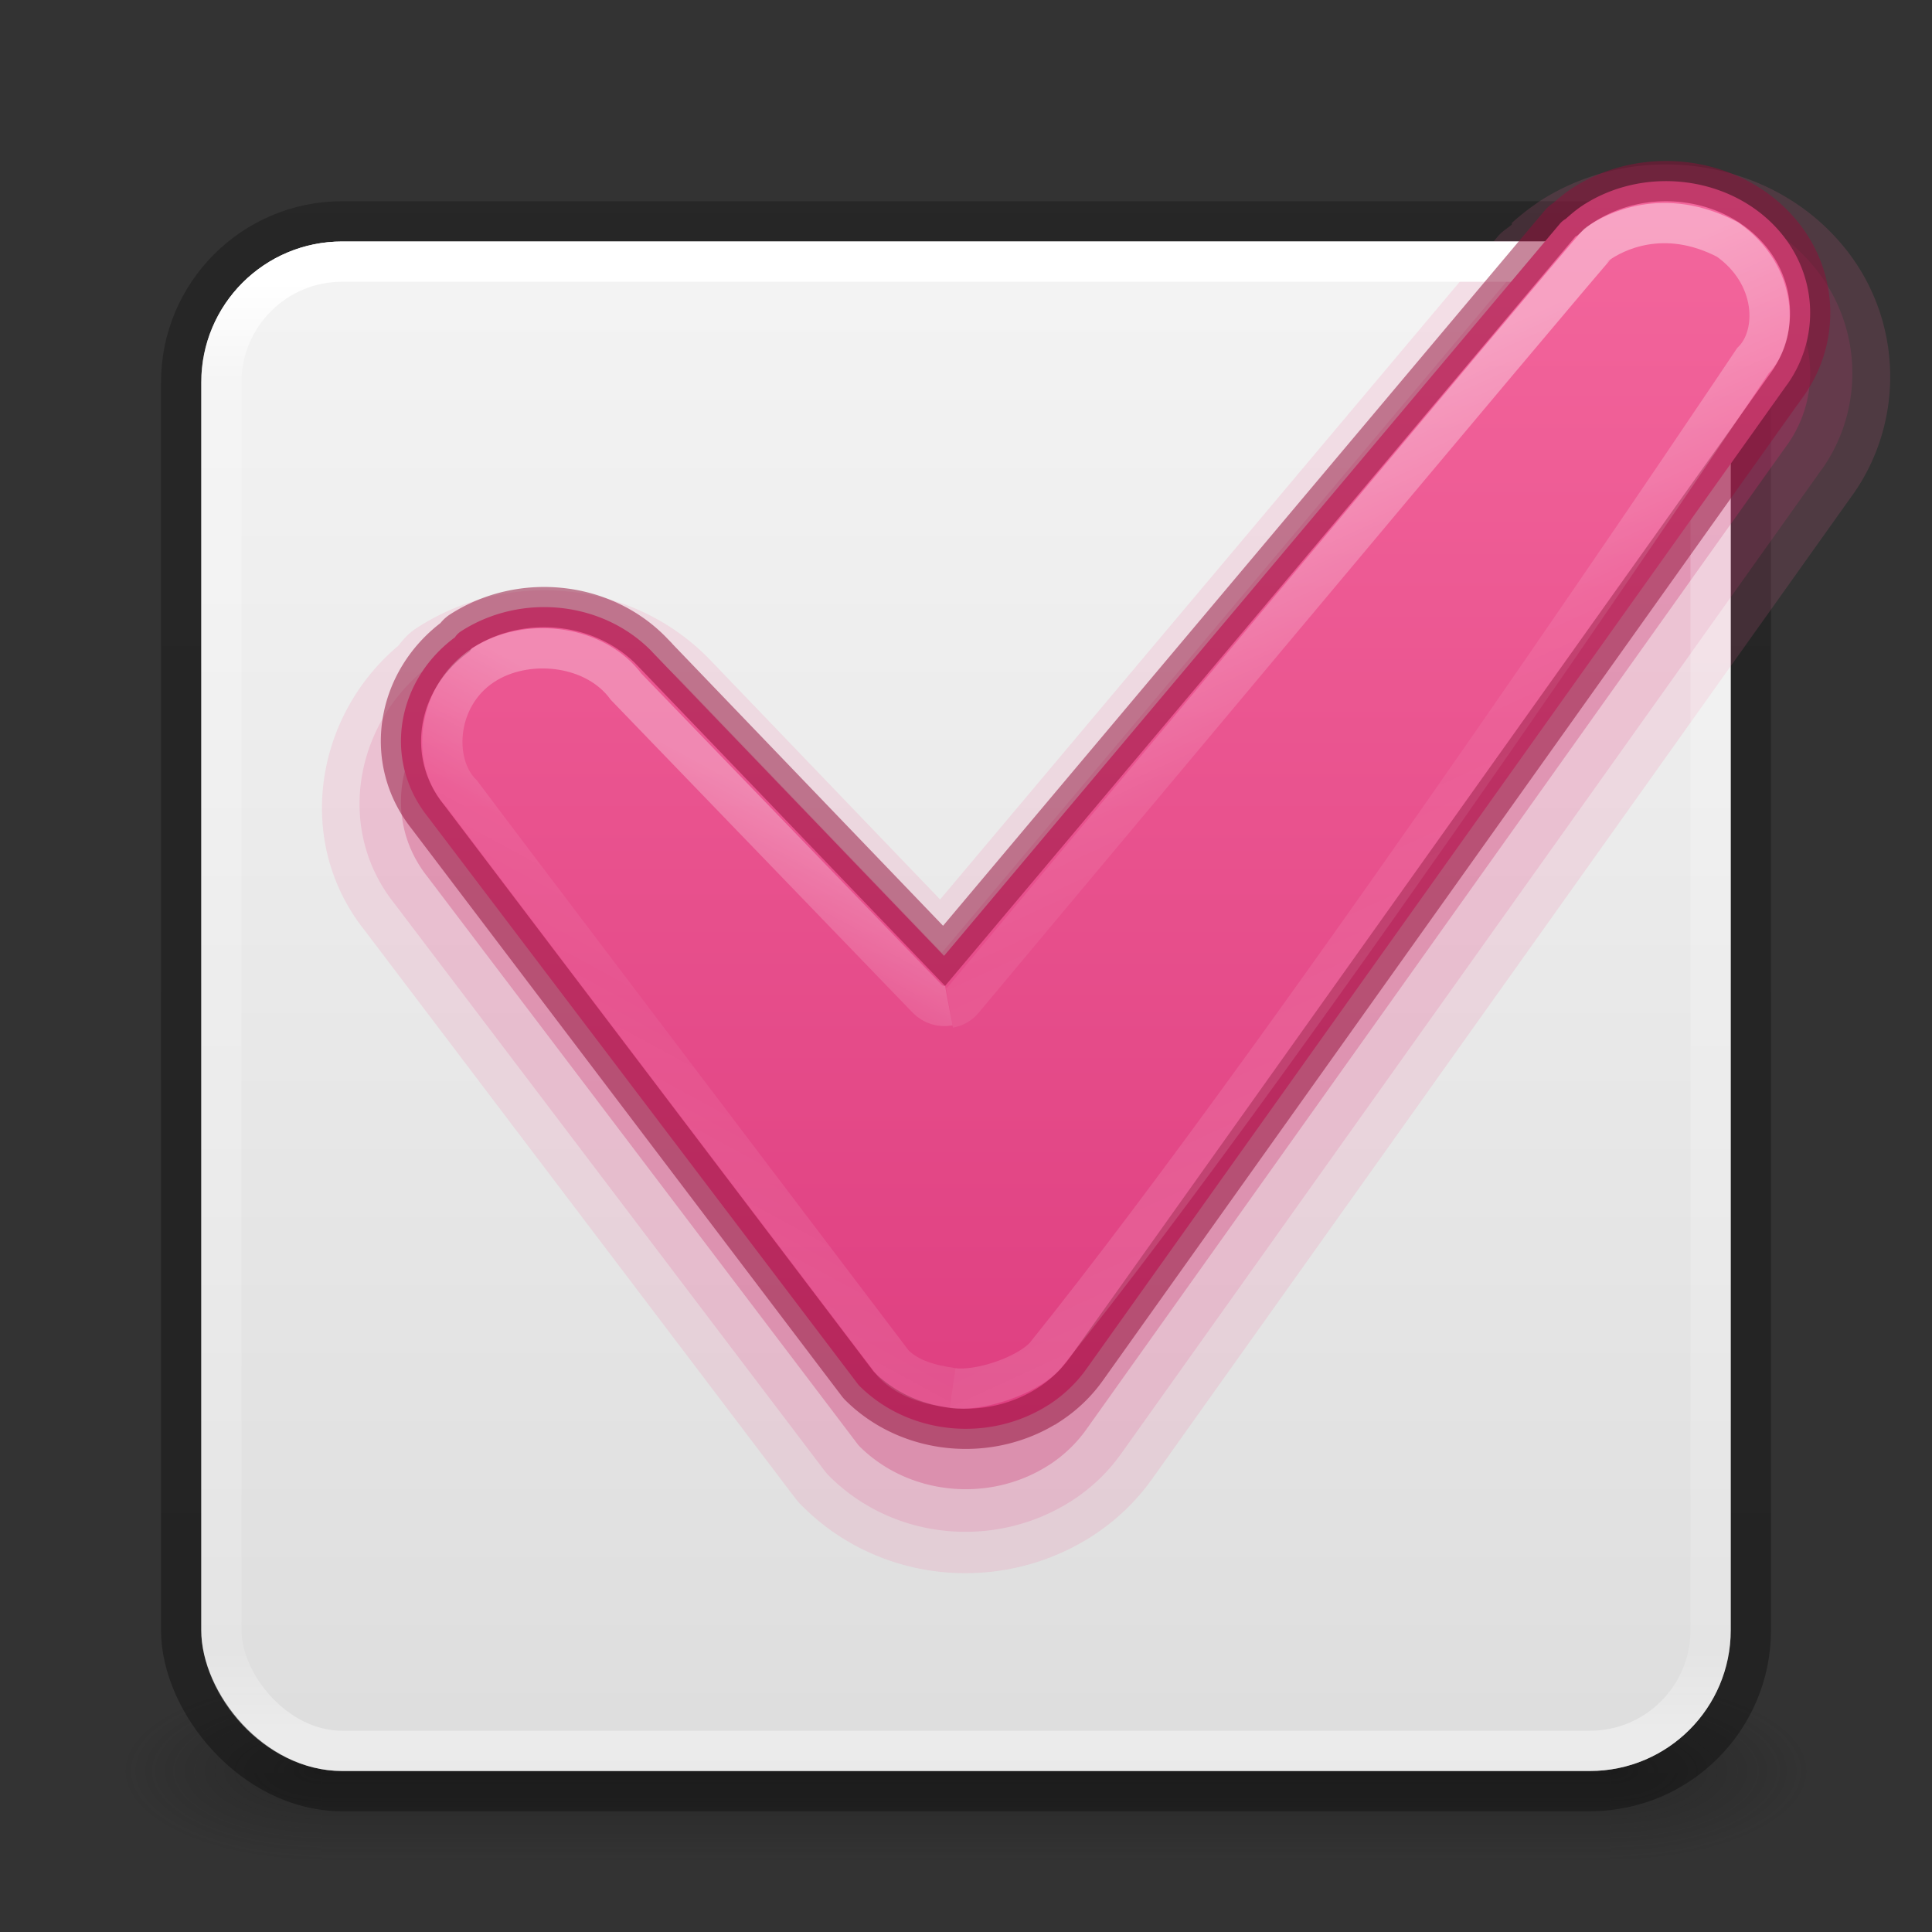 <?xml version="1.0" encoding="UTF-8" standalone="no"?>
<svg
   version="1.1"
   width="48"
   height="48"
   id="svg6649"
   sodipodi:docname="48.svg"
   inkscape:version="1.1.2 (0a00cf5339, 2022-02-04)"
   xmlns:inkscape="http://www.inkscape.org/namespaces/inkscape"
   xmlns:sodipodi="http://sodipodi.sourceforge.net/DTD/sodipodi-0.dtd"
   xmlns:xlink="http://www.w3.org/1999/xlink"
   xmlns="http://www.w3.org/2000/svg"
   xmlns:svg="http://www.w3.org/2000/svg"
   xmlns:rdf="http://www.w3.org/1999/02/22-rdf-syntax-ns#"
   xmlns:cc="http://creativecommons.org/ns#"
   xmlns:dc="http://purl.org/dc/elements/1.1/">
  <rect width="100%" height="100%" fill="#333333" stroke="none"/>
  <sodipodi:namedview
     id="namedview63"
     pagecolor="#ffffff"
     bordercolor="#666666"
     borderopacity="1.0"
     inkscape:pageshadow="2"
     inkscape:pageopacity="0.0"
     inkscape:pagecheckerboard="0"
     showgrid="false"
     inkscape:zoom="4.003056"
     inkscape:cx="39.969463"
     inkscape:cy="31.351048"
     inkscape:window-width="2560"
     inkscape:window-height="1379"
     inkscape:window-x="0"
     inkscape:window-y="30"
     inkscape:window-maximized="1"
     inkscape:current-layer="svg6649"
     showborder="false">
    <inkscape:grid
       type="xygrid"
       id="grid4836" />
  </sodipodi:namedview>
  <defs
     id="defs6651">
    <linearGradient
       id="linearGradient1201">
      <stop
         id="stop1193"
         style="stop-color:#ffffff;stop-opacity:1"
         offset="0" />
      <stop
         id="stop1195"
         style="stop-color:#ffffff;stop-opacity:0.235"
         offset="0.068" />
      <stop
         id="stop1197"
         style="stop-color:#ffffff;stop-opacity:0.157"
         offset="0.947" />
      <stop
         id="stop1199"
         style="stop-color:#ffffff;stop-opacity:0.392"
         offset="1" />
    </linearGradient>
    <linearGradient
       id="linearGradient3688-166-749">
      <stop
         id="stop2883"
         style="stop-color:#181818;stop-opacity:1"
         offset="0" />
      <stop
         id="stop2885"
         style="stop-color:#181818;stop-opacity:0"
         offset="1" />
    </linearGradient>
    <linearGradient
       id="linearGradient3702-501-757">
      <stop
         id="stop2895"
         style="stop-color:#181818;stop-opacity:0"
         offset="0" />
      <stop
         id="stop2897"
         style="stop-color:#181818;stop-opacity:1"
         offset="0.5" />
      <stop
         id="stop2899"
         style="stop-color:#181818;stop-opacity:0"
         offset="1" />
    </linearGradient>
    <radialGradient
       cx="4.993"
       cy="43.5"
       r="2.5"
       fx="4.993"
       fy="43.5"
       id="radialGradient3013-6"
       xlink:href="#linearGradient3688-166-749"
       gradientUnits="userSpaceOnUse"
       gradientTransform="matrix(2.004,0,0,0.9,29.988,4.85)" />
    <radialGradient
       cx="4.993"
       cy="43.5"
       r="2.5"
       fx="4.993"
       fy="43.5"
       id="radialGradient3015-1"
       xlink:href="#linearGradient3688-166-749"
       gradientUnits="userSpaceOnUse"
       gradientTransform="matrix(2.004,0,0,0.9,-18.012,-83.15)" />
    <linearGradient
       x1="39"
       y1="6"
       x2="39"
       y2="41.945"
       id="linearGradient3058-5"
       xlink:href="#linearGradient1201"
       gradientUnits="userSpaceOnUse"
       gradientTransform="translate(4e-6,1)" />
    <linearGradient
       xlink:href="#linearGradient3702-501-757"
       id="linearGradient1191"
       gradientUnits="userSpaceOnUse"
       x1="25.058"
       y1="47.028"
       x2="25.058"
       y2="39.999"
       gradientTransform="matrix(1.143,0,0,0.643,-3.429,16.036)" />
    <linearGradient
       id="linearGradient3600-9-51">
      <stop
         offset="0"
         style="stop-color:#f4f4f4;stop-opacity:1"
         id="stop3602-0-0" />
      <stop
         offset="1"
         style="stop-color:#dbdbdb;stop-opacity:1"
         id="stop3604-9-04" />
    </linearGradient>
    <linearGradient
       id="linearGradient3104-6">
      <stop
         offset="0"
         style="stop-color:#000000;stop-opacity:0.318"
         id="stop3106-3" />
      <stop
         offset="1"
         style="stop-color:#000000;stop-opacity:0.24"
         id="stop3108-9" />
    </linearGradient>
    <linearGradient
       xlink:href="#linearGradient3104-6"
       id="linearGradient3170"
       gradientUnits="userSpaceOnUse"
       gradientTransform="matrix(0.807,0,0,0.895,10.835,-0.132)"
       x1="-51.786"
       y1="50.786"
       x2="-51.786"
       y2="2.906" />
    <linearGradient
       xlink:href="#linearGradient3600-9-51"
       id="linearGradient1512"
       gradientUnits="userSpaceOnUse"
       gradientTransform="matrix(0.971,0,0,0.934,-47.889,1.488)"
       x1="74.839"
       y1="4.536"
       x2="74.839"
       y2="49.779" />
    <linearGradient
       xlink:href="#linearGradient971"
       id="linearGradient2068-3-3-3"
       gradientUnits="userSpaceOnUse"
       x1="32.497"
       y1="103.041"
       x2="32.497"
       y2="131.956"
       gradientTransform="matrix(0.68,0,0,0.68,2.304,-55.92)" />
    <linearGradient
       inkscape:collect="always"
       id="linearGradient971">
      <stop
         style="stop-color:#f4679d;stop-opacity:1"
         offset="0"
         id="stop967" />
      <stop
         style="stop-color:#de3e80;stop-opacity:1"
         offset="1"
         id="stop969" />
    </linearGradient>
    <linearGradient
       xlink:href="#linearGradient1915"
       id="linearGradient1641"
       gradientUnits="userSpaceOnUse"
       gradientTransform="matrix(0.691,0,0,0.69,1.922,-57.051)"
       x1="33.948"
       y1="121.975"
       x2="28.964"
       y2="130.946" />
    <linearGradient
       id="linearGradient1915">
      <stop
         id="stop1907"
         style="stop-color:#ffffff;stop-opacity:1"
         offset="0" />
      <stop
         id="stop1909"
         style="stop-color:#ffffff;stop-opacity:0.235"
         offset="0.3" />
      <stop
         id="stop1911"
         style="stop-color:#ffffff;stop-opacity:0.157"
         offset="0.5" />
      <stop
         id="stop1913"
         style="stop-color:#ffffff;stop-opacity:0.392"
         offset="1" />
    </linearGradient>
    <linearGradient
       xlink:href="#linearGradient1825"
       id="linearGradient1643"
       gradientUnits="userSpaceOnUse"
       gradientTransform="matrix(0.691,0,0,0.69,1.922,-57.051)"
       x1="30.957"
       y1="112.008"
       x2="38.931"
       y2="128.952" />
    <linearGradient
       id="linearGradient1825">
      <stop
         id="stop1817"
         style="stop-color:#ffffff;stop-opacity:1"
         offset="0" />
      <stop
         id="stop1819"
         style="stop-color:#ffffff;stop-opacity:0.235"
         offset="0.333" />
      <stop
         id="stop1821"
         style="stop-color:#ffffff;stop-opacity:0.157"
         offset="0.429" />
      <stop
         id="stop1823"
         style="stop-color:#ffffff;stop-opacity:0.392"
         offset="1" />
    </linearGradient>
    <linearGradient
       id="linearGradient8662-7">
      <stop
         id="stop8664-0"
         style="stop-color:#000000;stop-opacity:1"
         offset="0" />
      <stop
         id="stop8666-1"
         style="stop-color:#000000;stop-opacity:0"
         offset="1" />
    </linearGradient>
    <linearGradient
       y2="35.269"
       x2="-2.521"
       y1="22.402"
       x1="-2.521"
       gradientTransform="matrix(2.009,0,0,2,24.659,-32.359)"
       gradientUnits="userSpaceOnUse"
       id="linearGradient983-3-2"
       xlink:href="#linearGradient971-3" />
    <linearGradient
       id="linearGradient971-3">
      <stop
         offset="0"
         style="stop-color:#ffffff;stop-opacity:1"
         id="stop963" />
      <stop
         offset="0.52"
         style="stop-color:#ffffff;stop-opacity:0.235"
         id="stop965" />
      <stop
         offset="0.52"
         style="stop-color:#ffffff;stop-opacity:0.157"
         id="stop967-6" />
      <stop
         offset="1"
         style="stop-color:#ffffff;stop-opacity:0.392"
         id="stop969-7" />
    </linearGradient>
    <linearGradient
       y2="19.998"
       x2="12"
       y1="4"
       x1="12"
       gradientTransform="matrix(-2,0,0,2,50.879,96.784)"
       gradientUnits="userSpaceOnUse"
       id="linearGradient72"
       xlink:href="#linearGradient1046" />
    <radialGradient
       xlink:href="#linearGradient8662-7"
       id="radialGradient4354-6"
       gradientUnits="userSpaceOnUse"
       gradientTransform="matrix(-2.605,0,0,0.372,53.802,31.919)"
       cx="11.25"
       cy="19.031"
       fx="11.25"
       fy="19.031"
       r="8.062" />
    <linearGradient
       y2="35.954"
       x2="5.885"
       y1="26.736"
       x1="5.885"
       gradientTransform="matrix(2.009,0,0,2,14.16,-32.343)"
       gradientUnits="userSpaceOnUse"
       id="linearGradient1903-0-3"
       xlink:href="#linearGradient2181" />
    <linearGradient
       id="linearGradient2181">
      <stop
         id="stop2173"
         style="stop-color:#ffffff;stop-opacity:1"
         offset="0" />
      <stop
         id="stop2175"
         style="stop-color:#ffffff;stop-opacity:0.235"
         offset="0.447" />
      <stop
         id="stop2177"
         style="stop-color:#ffffff;stop-opacity:0.157"
         offset="1" />
      <stop
         id="stop2179"
         style="stop-color:#ffffff;stop-opacity:0.392"
         offset="1" />
    </linearGradient>
    <linearGradient
       xlink:href="#linearGradient50"
       id="linearGradient1903-5"
       gradientUnits="userSpaceOnUse"
       gradientTransform="matrix(2.009,0,0,2,14.16,-32.343)"
       x1="5.885"
       y1="20.383"
       x2="5.885"
       y2="38.172" />
    <linearGradient
       id="linearGradient50">
      <stop
         offset="0"
         style="stop-color:#ffffff;stop-opacity:1"
         id="stop42" />
      <stop
         offset="0.501"
         style="stop-color:#ffffff;stop-opacity:0.235"
         id="stop44" />
      <stop
         offset="1"
         style="stop-color:#ffffff;stop-opacity:0.157"
         id="stop46" />
      <stop
         offset="1"
         style="stop-color:#ffffff;stop-opacity:0.392"
         id="stop48" />
    </linearGradient>
    <linearGradient
       id="linearGradient1080">
      <stop
         style="stop-color:#64baff;stop-opacity:1"
         offset="0"
         id="stop1076" />
      <stop
         style="stop-color:#3689e6;stop-opacity:1"
         offset="1"
         id="stop1078" />
    </linearGradient>
    <linearGradient
       gradientTransform="matrix(1.75,0,0,1.748,11.437,-3.977)"
       gradientUnits="userSpaceOnUse"
       y2="23.046"
       x2="13"
       y1="1"
       x1="13"
       id="linearGradient912"
       xlink:href="#linearGradient1046" />
    <linearGradient
       id="linearGradient1046">
      <stop
         id="stop1042"
         offset="0"
         style="stop-color:#9bdb4d;stop-opacity:1" />
      <stop
         id="stop1044"
         offset="1"
         style="stop-color:#68b723;stop-opacity:1" />
    </linearGradient>
    <linearGradient
       id="linearGradient1032">
      <stop
         offset="0"
         style="stop-color:#ffffff;stop-opacity:1"
         id="stop1024" />
      <stop
         offset="0"
         style="stop-color:#ffffff;stop-opacity:0.235"
         id="stop1026" />
      <stop
         offset="0.539"
         style="stop-color:#ffffff;stop-opacity:0.157"
         id="stop1028" />
      <stop
         offset="1"
         style="stop-color:#ffffff;stop-opacity:0.392"
         id="stop1030" />
    </linearGradient>
    <linearGradient
       xlink:href="#linearGradient1032"
       id="linearGradient4273-1-6-8-3-27"
       gradientUnits="userSpaceOnUse"
       gradientTransform="matrix(2.019,0,0,1.862,-27.632,-29.418)"
       x1="31.089"
       y1="26.72"
       x2="25.988"
       y2="34.416" />
    <linearGradient
       y2="34.416"
       x2="25.988"
       y1="26.72"
       x1="31.089"
       gradientTransform="matrix(1.986,0,0,1.862,-43.808,-29.418)"
       gradientUnits="userSpaceOnUse"
       id="linearGradient4273-1-6-8-3-27-6"
       xlink:href="#linearGradient1032" />
    <linearGradient
       gradientTransform="matrix(1.918,0,0,1.917,-1.477,0.628)"
       gradientUnits="userSpaceOnUse"
       y2="18.522"
       x2="11.566"
       y1="5.464"
       x1="11.566"
       id="linearGradient873"
       xlink:href="#linearGradient1080" />
    <radialGradient
       cx="4.993"
       cy="43.5"
       r="2.5"
       fx="4.993"
       fy="43.5"
       id="radialGradient3013-6-5"
       xlink:href="#linearGradient3688-166-749"
       gradientUnits="userSpaceOnUse"
       gradientTransform="matrix(2.004,0,0,0.9,29.988,4.85)" />
    <radialGradient
       cx="4.993"
       cy="43.5"
       r="2.5"
       fx="4.993"
       fy="43.5"
       id="radialGradient3015-1-6"
       xlink:href="#linearGradient3688-166-749"
       gradientUnits="userSpaceOnUse"
       gradientTransform="matrix(2.004,0,0,0.9,-18.012,-83.15)" />
    <radialGradient
       cx="4.993"
       cy="43.5"
       r="2.5"
       fx="4.993"
       fy="43.5"
       id="radialGradient3015-1-6-5"
       xlink:href="#linearGradient3688-166-749"
       gradientUnits="userSpaceOnUse"
       gradientTransform="matrix(2.004,0,0,0.9,-126.012,-83.15)" />
    <radialGradient
       cx="4.993"
       cy="43.5"
       r="2.5"
       fx="4.993"
       fy="43.5"
       id="radialGradient3013-6-5-7"
       xlink:href="#linearGradient3688-166-749"
       gradientUnits="userSpaceOnUse"
       gradientTransform="matrix(2.004,0,0,0.9,137.988,4.85)" />
    <linearGradient
       id="linearGradient888">
      <stop
         id="stop884"
         style="stop-color:#fafafa;stop-opacity:1"
         offset="0" />
      <stop
         id="stop886"
         style="stop-color:#d4d4d4;stop-opacity:1"
         offset="1" />
    </linearGradient>
    <linearGradient
       x1="-51.786"
       y1="50.786"
       x2="-51.786"
       y2="2.906"
       id="linearGradient3033"
       xlink:href="#linearGradient3104-6"
       gradientUnits="userSpaceOnUse"
       gradientTransform="matrix(1.084,0,0,1.2,79.551,-4.163)" />
    <linearGradient
       x1="24"
       y1="5.864"
       x2="24"
       y2="42.176"
       id="linearGradient3093"
       xlink:href="#linearGradient3977-4"
       gradientUnits="userSpaceOnUse"
       gradientTransform="matrix(1.216,0,0,1.541,2.811,-6.973)" />
    <linearGradient
       id="linearGradient3977-4">
      <stop
         id="stop3979-7"
         style="stop-color:#ffffff;stop-opacity:1"
         offset="0" />
      <stop
         id="stop3981-6"
         style="stop-color:#ffffff;stop-opacity:0.235"
         offset="0" />
      <stop
         id="stop3983-5"
         style="stop-color:#ffffff;stop-opacity:0.157"
         offset="1" />
      <stop
         id="stop3985-6"
         style="stop-color:#ffffff;stop-opacity:0.392"
         offset="1" />
    </linearGradient>
    <linearGradient
       x1="25.132"
       y1="0.985"
       x2="25.132"
       y2="47.013"
       id="linearGradient3096"
       xlink:href="#linearGradient3600-9-51"
       gradientUnits="userSpaceOnUse"
       gradientTransform="matrix(1.314,0,0,1.26,0.457,-2.179)" />
    <radialGradient
       cx="605.714"
       cy="486.648"
       r="117.143"
       fx="605.714"
       fy="486.648"
       id="radialGradient3153"
       xlink:href="#linearGradient8662-7"
       gradientUnits="userSpaceOnUse"
       gradientTransform="matrix(0.032,0,0,0.021,207.137,56.451)" />
    <radialGradient
       cx="605.714"
       cy="486.648"
       r="117.143"
       fx="605.714"
       fy="486.648"
       id="radialGradient3156"
       xlink:href="#linearGradient8662-7"
       gradientUnits="userSpaceOnUse"
       gradientTransform="matrix(-0.032,0,0,0.021,205.863,56.451)" />
    <linearGradient
       id="linearGradient5048">
      <stop
         id="stop5050"
         style="stop-color:#000000;stop-opacity:0"
         offset="0" />
      <stop
         id="stop5056"
         style="stop-color:#000000;stop-opacity:1"
         offset="0.5" />
      <stop
         id="stop5052"
         style="stop-color:#000000;stop-opacity:0"
         offset="1" />
    </linearGradient>
    <linearGradient
       x1="302.857"
       y1="366.648"
       x2="302.857"
       y2="609.505"
       id="linearGradient3842"
       xlink:href="#linearGradient5048"
       gradientUnits="userSpaceOnUse"
       gradientTransform="matrix(0.083,0,0,0.021,176.559,56.451)" />
    <linearGradient
       id="linearGradient3924-2-2-5-8">
      <stop
         id="stop3926-9-4-9-6"
         style="stop-color:#ffffff;stop-opacity:1"
         offset="0" />
      <stop
         id="stop3928-9-8-6-5"
         style="stop-color:#ffffff;stop-opacity:0.235"
         offset="0.035" />
      <stop
         id="stop3930-3-5-1-7"
         style="stop-color:#ffffff;stop-opacity:0.157"
         offset="0.964" />
      <stop
         id="stop3932-8-0-4-8"
         style="stop-color:#ffffff;stop-opacity:0.392"
         offset="1" />
    </linearGradient>
    <radialGradient
       cx="4.993"
       cy="43.5"
       r="2.5"
       fx="4.993"
       fy="43.5"
       id="radialGradient3337-2-2"
       xlink:href="#linearGradient3688-166-749"
       gradientUnits="userSpaceOnUse"
       gradientTransform="matrix(3.164,0,0,1,-30.744,17.831)" />
    <radialGradient
       cx="4.993"
       cy="43.5"
       r="2.5"
       fx="4.993"
       fy="43.5"
       id="radialGradient3339-1-4"
       xlink:href="#linearGradient3688-166-749"
       gradientUnits="userSpaceOnUse"
       gradientTransform="matrix(3.164,0,0,1,43.338,-104.831)" />
    <linearGradient
       gradientTransform="matrix(1.579,0,0,0.714,-74.936,30.26)"
       x1="25.058"
       y1="47.028"
       x2="25.058"
       y2="39.999"
       id="linearGradient13984"
       xlink:href="#linearGradient3702-501-757"
       gradientUnits="userSpaceOnUse" />
    <linearGradient
       id="linearGradient4632-92-3-0-8-1">
      <stop
         id="stop4634-68-8-0-2-9"
         style="stop-color:#fafafa;stop-opacity:1"
         offset="0" />
      <stop
         id="stop4636-8-21-7-1-4"
         style="stop-color:#e1e1e1;stop-opacity:1"
         offset="1" />
    </linearGradient>
    <linearGradient
       xlink:href="#linearGradient3924-2-2-5-8"
       id="linearGradient3647"
       gradientUnits="userSpaceOnUse"
       gradientTransform="matrix(1.216,0,0,1.541,177.311,0.098)"
       x1="24"
       y1="5.778"
       x2="24"
       y2="42.129" />
    <radialGradient
       xlink:href="#linearGradient4632-92-3-0-8-1"
       id="radialGradient3651"
       gradientUnits="userSpaceOnUse"
       gradientTransform="matrix(0,2.524,-2.011,1.09873e-8,40.731,-80.446)"
       cx="32"
       cy="4.342"
       fx="32"
       fy="4.342"
       r="27.5" />
    <linearGradient
       xlink:href="#linearGradient971"
       id="linearGradient2068-3-3-3-3"
       gradientUnits="userSpaceOnUse"
       x1="32.497"
       y1="103.041"
       x2="32.497"
       y2="131.956"
       gradientTransform="matrix(0.874,0,0,0.859,130.961,-79.175)" />
    <linearGradient
       xlink:href="#linearGradient1915"
       id="linearGradient1641-5"
       gradientUnits="userSpaceOnUse"
       gradientTransform="matrix(0.874,0,0,0.859,130.961,-79.175)"
       x1="33.948"
       y1="121.975"
       x2="28.964"
       y2="130.946" />
    <linearGradient
       xlink:href="#linearGradient1825"
       id="linearGradient1643-2"
       gradientUnits="userSpaceOnUse"
       gradientTransform="matrix(0.874,0,0,0.859,130.961,-79.175)"
       x1="30.957"
       y1="112.008"
       x2="38.931"
       y2="128.952" />
    <linearGradient
       xlink:href="#linearGradient971"
       id="linearGradient2068-3-3-3-2"
       gradientUnits="userSpaceOnUse"
       x1="32.497"
       y1="103.041"
       x2="32.497"
       y2="131.956"
       gradientTransform="matrix(1.78,0,0,1.754,36.573,-187.114)" />
    <linearGradient
       xlink:href="#linearGradient1915"
       id="linearGradient1641-5-6"
       gradientUnits="userSpaceOnUse"
       gradientTransform="matrix(1.78,0,0,1.754,36.573,-187.114)"
       x1="33.948"
       y1="121.975"
       x2="28.964"
       y2="130.946" />
    <linearGradient
       xlink:href="#linearGradient1825"
       id="linearGradient1643-3"
       gradientUnits="userSpaceOnUse"
       gradientTransform="matrix(1.78,0,0,1.754,36.573,-187.114)"
       x1="30.957"
       y1="112.008"
       x2="38.931"
       y2="128.952" />
    <radialGradient
       cx="4.993"
       cy="43.5"
       r="2.5"
       fx="4.993"
       fy="43.5"
       id="radialGradient3013-6-5-76"
       xlink:href="#linearGradient3688-166-749"
       gradientUnits="userSpaceOnUse"
       gradientTransform="matrix(2.004,0,0,0.9,29.988,4.85)" />
    <radialGradient
       cx="4.993"
       cy="43.5"
       r="2.5"
       fx="4.993"
       fy="43.5"
       id="radialGradient3015-1-6-9"
       xlink:href="#linearGradient3688-166-749"
       gradientUnits="userSpaceOnUse"
       gradientTransform="matrix(2.004,0,0,0.9,-18.012,-83.15)" />
    <linearGradient
       inkscape:collect="always"
       xlink:href="#linearGradient971"
       id="linearGradient5728"
       gradientUnits="userSpaceOnUse"
       gradientTransform="matrix(1.133,0,0,1.11,-10.354,-110.395)"
       x1="32.497"
       y1="103.041"
       x2="32.497"
       y2="131.956" />
    <linearGradient
       inkscape:collect="always"
       xlink:href="#linearGradient1915"
       id="linearGradient5730"
       gradientUnits="userSpaceOnUse"
       gradientTransform="matrix(1.167,0,0,1.142,-11.279,-114.369)"
       x1="33.948"
       y1="121.975"
       x2="28.964"
       y2="130.946" />
    <linearGradient
       inkscape:collect="always"
       xlink:href="#linearGradient1825"
       id="linearGradient5732"
       gradientUnits="userSpaceOnUse"
       gradientTransform="matrix(1.133,0,0,1.11,-10.347,-110.395)"
       x1="30.957"
       y1="112.008"
       x2="38.931"
       y2="128.952" />
  </defs>
  <rect
     style="opacity:0.4;fill:url(#radialGradient3013-6-5-76);fill-opacity:1;stroke:none;stroke-width:0.863"
     id="rect2801-3-7-7-2"
     y="41.75"
     x="40"
     height="4.5"
     width="5" />
  <rect
     style="opacity:0.4;fill:url(#radialGradient3015-1-6-9);fill-opacity:1;stroke:none;stroke-width:0.863"
     id="rect3696-6-3-5-0"
     transform="scale(-1)"
     y="-46.25"
     x="-8"
     height="4.5"
     width="5" />
  <rect
     style="opacity:0.4;fill:url(#linearGradient1191);fill-opacity:1;stroke:none;stroke-width:0.863"
     id="rect3700-4-6-9-6"
     y="41.75"
     x="8"
     height="4.5"
     width="32" />
  <rect
     style="color:#000000;font-variation-settings:normal;display:inline;overflow:visible;visibility:visible;vector-effect:none;fill:none;fill-opacity:1;fill-rule:nonzero;stroke:url(#linearGradient3170);stroke-width:1;stroke-linecap:butt;stroke-linejoin:round;stroke-miterlimit:4;stroke-dasharray:none;stroke-dashoffset:0;stroke-opacity:1;-inkscape-stroke:none;marker:none;enable-background:accumulate;stop-color:#000000"
     id="rect5505-21-1-2-8"
     y="5.5"
     x="4.5"
     ry="4"
     rx="4"
     height="39"
     width="39" />
  <rect
     style="color:#000000;font-variation-settings:normal;display:inline;overflow:visible;visibility:visible;vector-effect:none;fill:url(#linearGradient1512);fill-opacity:1;fill-rule:nonzero;stroke:none;stroke-width:1;stroke-linecap:butt;stroke-linejoin:miter;stroke-miterlimit:4;stroke-dasharray:none;stroke-dashoffset:0;stroke-opacity:1;-inkscape-stroke:none;marker:none;enable-background:accumulate;stop-color:#000000"
     id="rect5505-21-1-7-2-9"
     y="6"
     x="5"
     ry="3.5"
     rx="3.5"
     height="38"
     width="38" />
  <path
     id="path859-59-98-9-4-7-0-2"
     style="font-variation-settings:normal;opacity:0.3;vector-effect:none;fill:#bc245d;fill-opacity:1;stroke:none;stroke-width:1;stroke-linecap:butt;stroke-linejoin:miter;stroke-miterlimit:4;stroke-dasharray:none;stroke-dashoffset:0;stroke-opacity:1;-inkscape-stroke:none;marker:none;stop-color:#000000"
     d="M 41.971,6.043 C 41.076,5.91 40.124,6.083 39.323,6.602 a 0.527,0.516 0 0 0 -0.002,0.002 c -0.152,0.099 -0.289,0.216 -0.423,0.336 A 0.527,0.516 0 0 0 38.754,7.059 L 23.455,25.248 16.202,17.695 a 0.527,0.516 0 0 0 0,-0.002 c -1.219,-1.26 -3.254,-1.471 -4.75,-0.507 a 0.527,0.516 0 0 0 -0.15,0.15 c -1.448,1.073 -1.796,3.041 -0.681,4.448 l 10.686,14.095 a 0.527,0.516 0 0 0 0.046,0.054 c 1.227,1.223 3.234,1.416 4.71,0.464 a 0.527,0.516 0 0 0 0.002,0 c 0.369,-0.24 0.683,-0.542 0.929,-0.889 L 44.401,11.052 a 0.527,0.516 0 0 0 0.002,0 c 0.783,-1.105 0.77,-2.595 -0.106,-3.702 -0.582,-0.732 -1.431,-1.174 -2.325,-1.307 z" />
  <path
     id="path859-59-98-9-4-7-0-1-5-6"
     style="font-variation-settings:normal;opacity:0.15;vector-effect:none;fill:#f4679d;fill-opacity:1;stroke:none;stroke-width:1;stroke-linecap:butt;stroke-linejoin:miter;stroke-miterlimit:4;stroke-dasharray:none;stroke-dashoffset:0;stroke-opacity:1;-inkscape-stroke:none;marker:none;stop-color:#000000;stop-opacity:1"
     sodipodi:type="inkscape:offset"
     inkscape:radius="0.94147724"
     inkscape:original="M 44.65625 4.9980469 C 43.523044 4.829952 42.311709 5.0458011 41.279297 5.7148438 A 1.0557029 1.0557029 0 0 0 41.251953 5.7363281 C 41.039567 5.8777017 40.864944 6.0248556 40.722656 6.1523438 L 40.904297 6.0234375 C 40.741867 6.1161215 40.595353 6.2382563 40.474609 6.3828125 L 25.931641 23.669922 L 19.494141 16.964844 L 19.609375 17.251953 A 1.0557029 1.0557029 0 0 0 19.490234 16.958984 C 17.904179 15.319762 15.331908 15.060301 13.410156 16.298828 A 1.0557029 1.0557029 0 0 0 13.402344 16.302734 C 13.263526 16.393846 13.157002 16.523738 13.052734 16.654297 C 11.325874 18.081229 10.892082 20.634822 12.322266 22.439453 L 22.978516 36.490234 C 23.020188 36.548702 23.066121 36.60415 23.115234 36.65625 A 1.0557029 1.0557029 0 0 0 23.138672 36.679688 C 24.734368 38.269751 27.268899 38.504169 29.166016 37.28125 A 1.0557029 1.0557029 0 0 0 29.169922 37.279297 C 29.649519 36.968049 30.060956 36.573064 30.384766 36.117188 L 47.791016 11.662109 A 1.0557029 1.0557029 0 0 0 47.794922 11.660156 C 48.839741 10.185411 48.812959 8.1594252 47.654297 6.6953125 A 1.0557029 1.0557029 0 0 0 47.652344 6.6933594 C 46.888401 5.732255 45.791491 5.1664446 44.65625 4.9980469 z "
     transform="translate(-2.53,0.085)"
     d="m 44.795,4.066 c -1.345,-0.2 -2.79,0.056 -4.027,0.857 a 0.942,0.942 0 0 0 -0.059,0.041 c -0.017,0.013 -0.034,0.027 -0.051,0.041 l 0.072,-0.053 C 40.465,5.13 40.253,5.308 40.094,5.451 a 0.942,0.942 0 0 0 -0.004,0.045 c -0.112,0.094 -0.241,0.168 -0.336,0.281 L 25.887,22.262 20.174,16.312 a 0.942,0.942 0 0 0 -0.002,0 0.942,0.942 0 0 0 -0.006,-0.008 c -1.905,-1.969 -4.972,-2.275 -7.266,-0.797 a 0.942,0.942 0 0 0 -0.014,0.008 c -0.24,0.158 -0.354,0.312 -0.461,0.445 -2.064,1.735 -2.589,4.858 -0.842,7.062 l 10.627,14.014 c 0.005,0.007 0.011,0.013 0.016,0.02 l 0.002,0.002 c 0.063,0.087 0.131,0.169 0.201,0.244 a 0.942,0.942 0 0 0 0.01,0.008 c 0.011,0.012 0.023,0.024 0.035,0.035 1.915,1.909 4.935,2.186 7.199,0.729 a 0.942,0.942 0 0 0 0.008,-0.006 c 0.578,-0.375 1.078,-0.853 1.471,-1.406 l 17.406,-24.453 a 0.942,0.942 0 0 0 0.004,-0.004 c 1.284,-1.813 1.247,-4.304 -0.17,-6.094 a 0.942,0.942 0 0 0 -0.004,-0.004 C 47.464,4.944 46.146,4.267 44.795,4.066 Z" />
  <path
     id="path859-59-98-9-4-7-0-1-6"
     style="font-variation-settings:normal;opacity:0.15;vector-effect:none;fill:#de3e80;fill-opacity:1;stroke:none;stroke-width:1;stroke-linecap:butt;stroke-linejoin:miter;stroke-miterlimit:4;stroke-dasharray:none;stroke-dashoffset:0;stroke-opacity:1;-inkscape-stroke:none;marker:none;stop-color:#000000;stop-opacity:1"
     sodipodi:type="inkscape:offset"
     inkscape:radius="1.0555973"
     inkscape:original="M 44.501953 6.0429688 C 43.607201 5.9102451 42.654912 6.0822273 41.853516 6.6015625 A 0.52687208 0.51614287 0 0 0 41.851562 6.6035156 C 41.699635 6.7025076 41.561732 6.8193927 41.427734 6.9394531 A 0.52687208 0.51614287 0 0 0 41.285156 7.0585938 L 25.984375 25.248047 L 18.732422 17.695312 A 0.52687208 0.51614287 0 0 0 18.732422 17.693359 C 17.513349 16.433421 15.478615 16.221283 13.982422 17.185547 A 0.52687208 0.51614287 0 0 0 13.832031 17.335938 C 12.38398 18.408721 12.035364 20.376242 13.150391 21.783203 L 23.837891 35.876953 A 0.52687208 0.51614287 0 0 0 23.882812 35.931641 C 25.109993 37.154491 27.117046 37.346444 28.59375 36.394531 A 0.52687208 0.51614287 0 0 0 28.595703 36.394531 C 28.965121 36.154787 29.279314 35.852535 29.525391 35.505859 L 46.931641 11.050781 A 0.52687208 0.51614287 0 0 0 46.933594 11.050781 C 47.716378 9.9458936 47.702439 8.4568809 46.826172 7.3496094 C 46.244175 6.6174082 45.396612 6.1756794 44.501953 6.0429688 z "
     transform="translate(-2.53)"
     d="M 44.656,4.998 C 43.523,4.83 42.312,5.046 41.279,5.715 a 1.056,1.056 0 0 0 -0.027,0.021 c -0.212,0.141 -0.387,0.289 -0.529,0.416 l 0.182,-0.129 c -0.162,0.093 -0.309,0.215 -0.43,0.359 l -14.543,17.287 -6.438,-6.705 0.115,0.287 a 1.056,1.056 0 0 0 -0.119,-0.293 c -1.586,-1.639 -4.158,-1.899 -6.08,-0.66 a 1.056,1.056 0 0 0 -0.008,0.004 c -0.139,0.091 -0.245,0.221 -0.35,0.352 -1.727,1.427 -2.161,3.981 -0.73,5.785 l 10.656,14.051 c 0.042,0.058 0.088,0.114 0.137,0.166 a 1.056,1.056 0 0 0 0.023,0.023 c 1.596,1.59 4.13,1.824 6.027,0.602 a 1.056,1.056 0 0 0 0.004,-0.002 c 0.48,-0.311 0.891,-0.706 1.215,-1.162 l 17.406,-24.455 a 1.056,1.056 0 0 0 0.004,-0.002 c 1.045,-1.475 1.018,-3.501 -0.141,-4.965 a 1.056,1.056 0 0 0 -0.002,-0.002 C 46.888,5.732 45.791,5.166 44.656,4.998 Z" />
  <rect
     style="fill:none;stroke:url(#linearGradient3058-5);stroke-width:1;stroke-linecap:round;stroke-linejoin:round;stroke-miterlimit:4;stroke-dasharray:none;stroke-dashoffset:0;stroke-opacity:1"
     id="rect6741-2-8-4"
     y="6.5"
     x="5.5"
     ry="3"
     rx="3"
     height="37"
     width="37" />
  <path
     id="path859-59-98-9-4-7-9"
     style="font-variation-settings:normal;vector-effect:none;fill:url(#linearGradient5728);fill-opacity:1;stroke:#910e38;stroke-width:1;stroke-linecap:butt;stroke-linejoin:miter;stroke-miterlimit:4;stroke-dasharray:none;stroke-dashoffset:0;stroke-opacity:0.5;marker:none;stop-color:#000000"
     d="M 41.971,4.543 C 41.076,4.41 40.124,4.583 39.323,5.102 a 0.527,0.516 0 0 0 -0.002,0.002 c -0.152,0.099 -0.289,0.216 -0.423,0.336 A 0.527,0.516 0 0 0 38.754,5.56 L 23.455,23.748 16.202,16.195 a 0.527,0.516 0 0 0 0,-0.002 C 14.983,14.933 12.949,14.721 11.452,15.685 a 0.527,0.516 0 0 0 -0.15,0.15 c -1.448,1.073 -1.796,3.041 -0.681,4.448 l 10.686,14.095 a 0.527,0.516 0 0 0 0.046,0.054 c 1.227,1.223 3.234,1.416 4.71,0.464 a 0.527,0.516 0 0 0 0.002,0 c 0.369,-0.24 0.683,-0.542 0.929,-0.889 L 44.401,9.552 a 0.527,0.516 0 0 0 0.002,0 c 0.783,-1.105 0.77,-2.595 -0.106,-3.702 -0.582,-0.732 -1.431,-1.174 -2.325,-1.307 z" />
  <path
     id="path859-59-9-4-7-5-2-5"
     style="font-variation-settings:normal;opacity:0.6;vector-effect:none;fill:none;fill-opacity:1;stroke:url(#linearGradient5730);stroke-width:1;stroke-linecap:butt;stroke-linejoin:miter;stroke-miterlimit:4;stroke-dasharray:none;stroke-dashoffset:0;stroke-opacity:0.5;marker:none;stop-color:#000000"
     d="m 23.572,24.983 c -0.196,0.037 -0.398,-0.027 -0.536,-0.169 l -7.478,-7.75 c -0.758,-1.026 -2.374,-1.222 -3.438,-0.61 -1.302,0.748 -1.421,2.495 -0.654,3.259 0.162,0.229 10.738,14.176 10.738,14.176 0.397,0.39 0.908,0.513 1.462,0.597"
     sodipodi:nodetypes="ccccccc" />
  <path
     id="path859-59-9-7-8-3-2-2-0"
     style="font-variation-settings:normal;opacity:0.8;vector-effect:none;fill:none;fill-opacity:1;stroke:url(#linearGradient5732);stroke-width:1;stroke-linecap:butt;stroke-linejoin:miter;stroke-miterlimit:4;stroke-dasharray:none;stroke-dashoffset:0;stroke-opacity:0.5;marker:none;stop-color:#000000"
     d="m 23.666,34.486 c 0.639,0.096 1.852,-0.301 2.301,-0.803 C 32.262,25.857 43.547,8.966 43.547,8.966 44.195,8.321 44.164,6.825 42.921,5.952 41.327,5.116 40.089,5.773 39.696,6.055 39.565,6.14 23.926,24.847 23.926,24.847 c -0.086,0.101 -0.205,0.169 -0.337,0.192"
     sodipodi:nodetypes="ccccccc" />
</svg>
